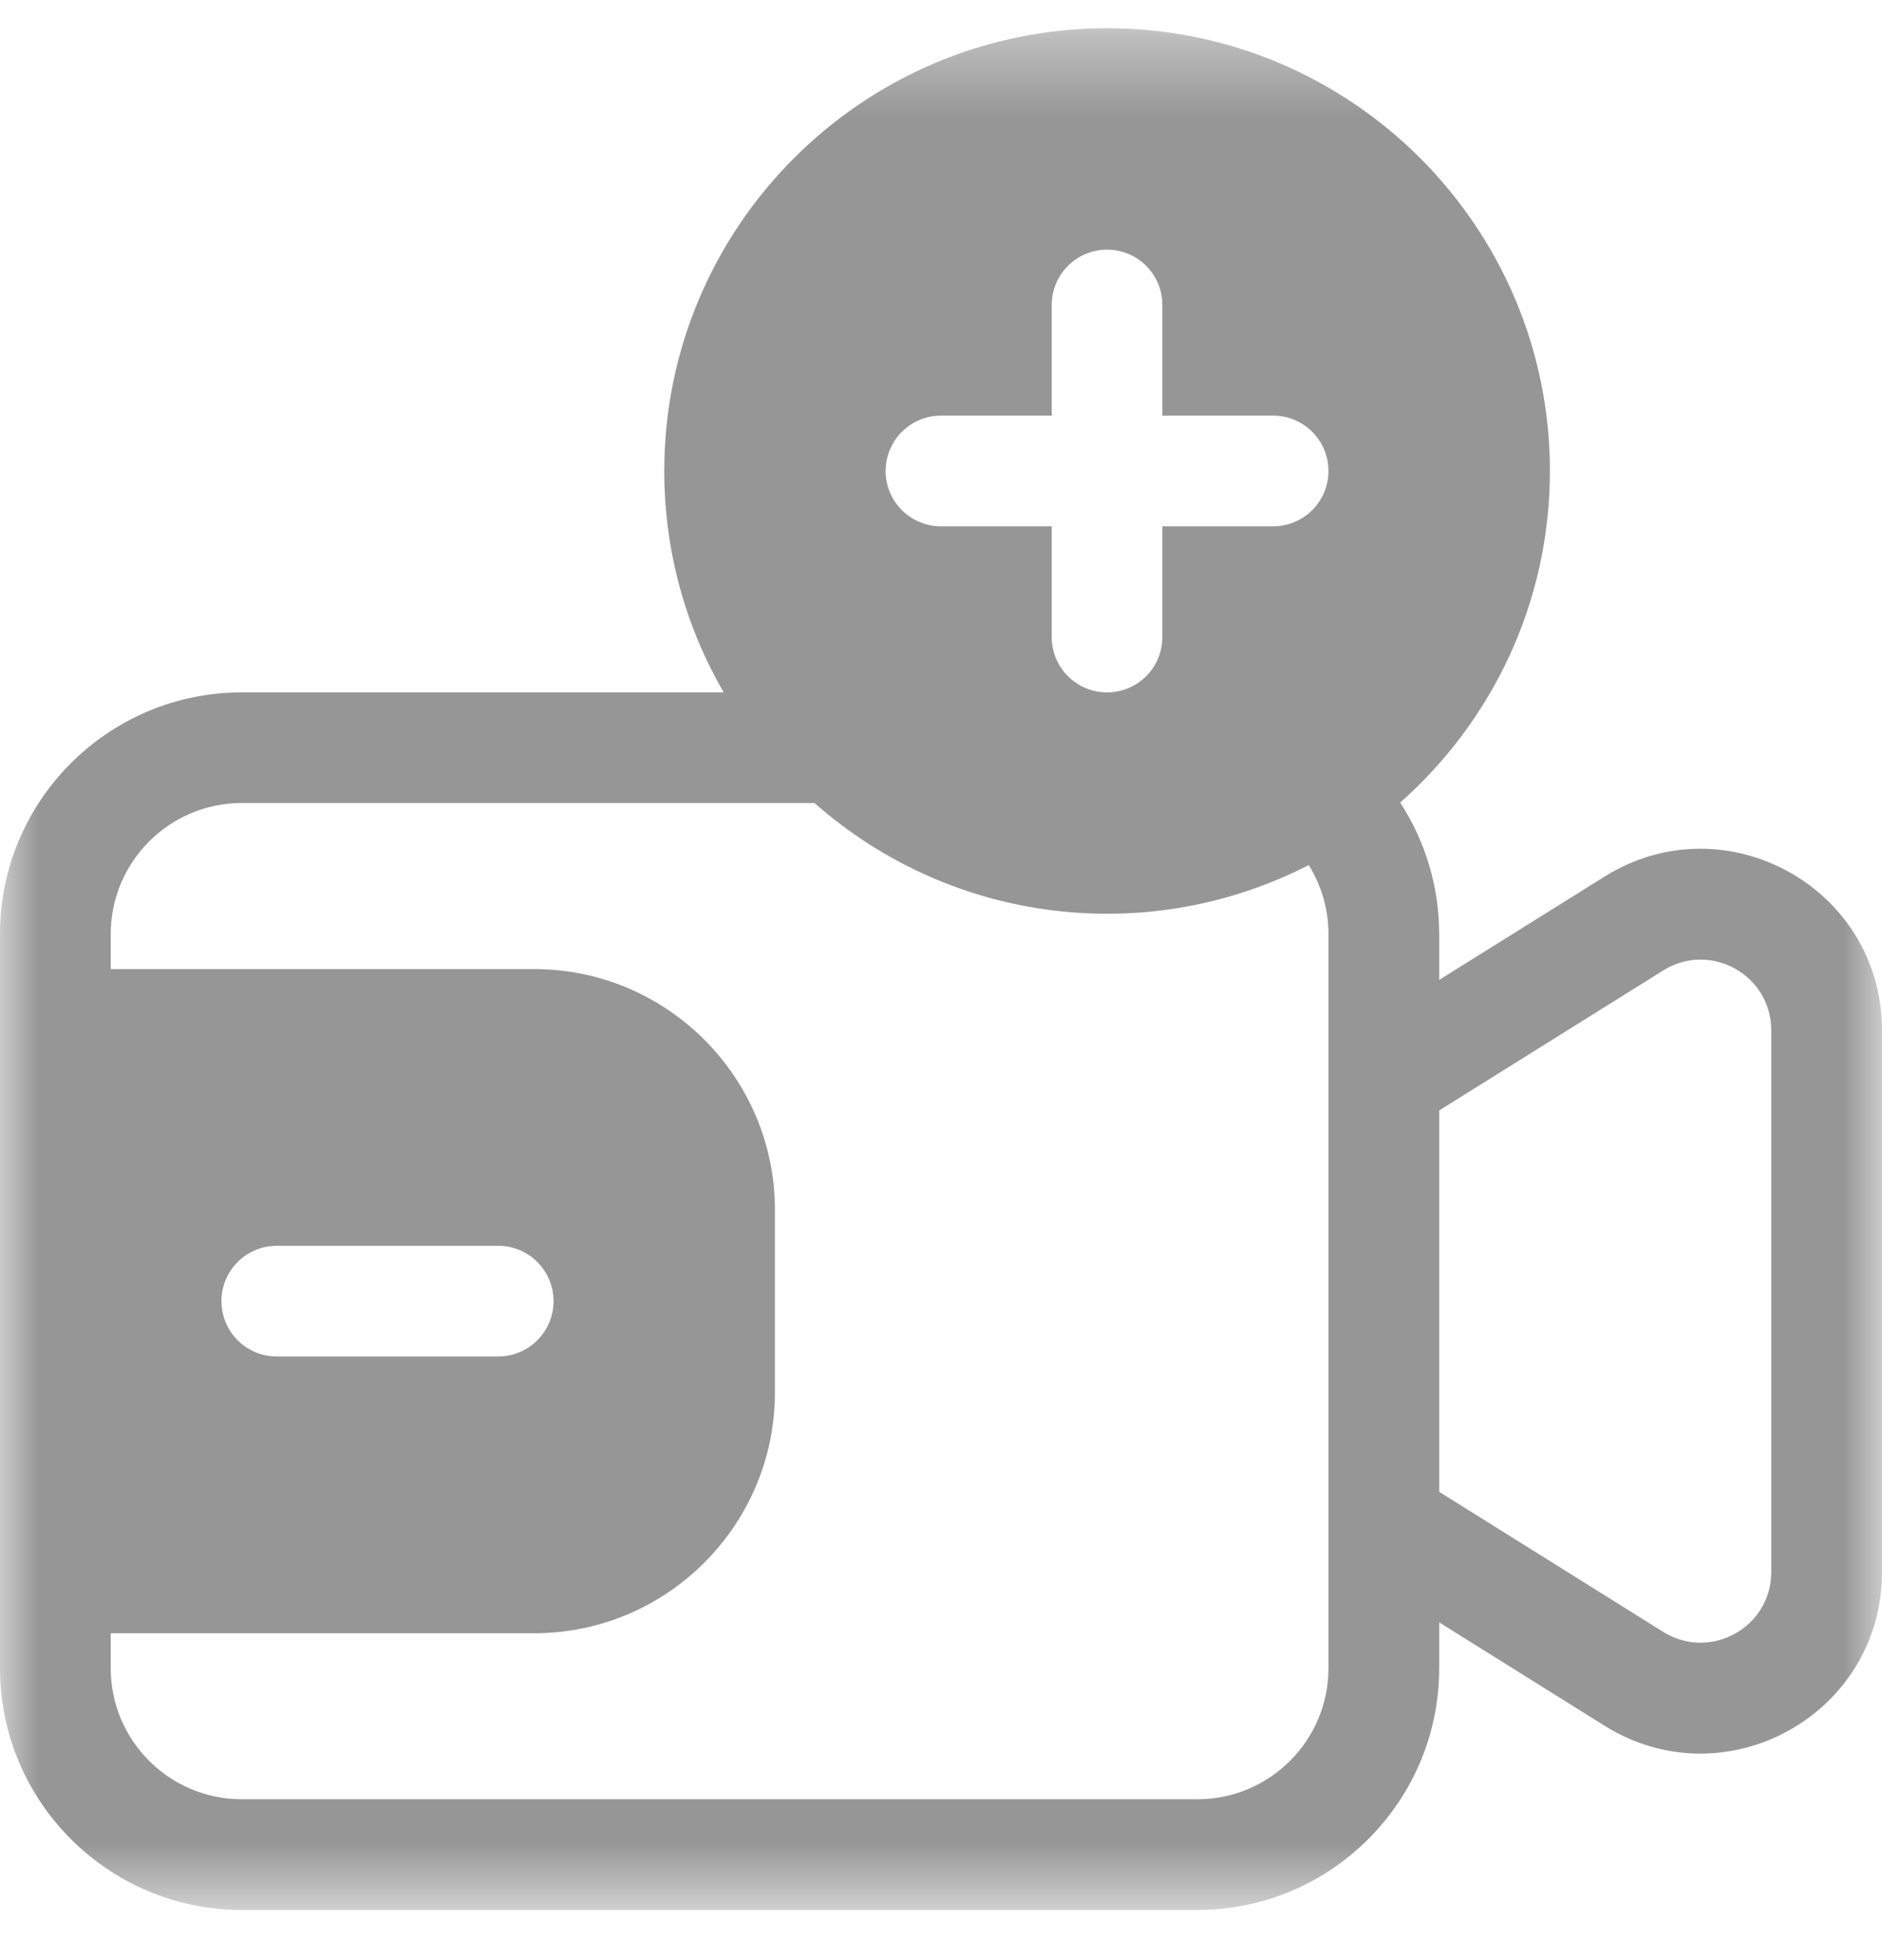 <svg width="24" height="25" viewBox="0 0 24 25" fill="none" xmlns="http://www.w3.org/2000/svg">
<mask id="mask0_817_255" style="mask-type:luminance" maskUnits="userSpaceOnUse" x="0" y="0" width="24" height="25">
<path d="M0 0.36H24V24.36H0V0.36Z" fill="white"/>
</mask>
<g mask="url(#mask0_817_255)">
<path d="M20.461 11.181L18.353 12.498V11.913C18.353 11.312 18.177 10.731 17.856 10.236C19.026 9.2 19.765 7.689 19.765 6.007C19.765 2.893 17.232 0.36 14.118 0.36C11.004 0.36 8.471 2.893 8.471 6.007C8.471 7.035 8.747 8 9.229 8.831H3.082C1.383 8.831 0 10.213 0 11.913C0 12.403 0 20.902 0 21.277C0 22.977 1.383 24.36 3.082 24.36H15.271C16.97 24.36 18.353 22.977 18.353 21.277V20.692L20.461 22.01C22.003 22.974 24 21.867 24 20.049V13.142C24 11.324 22.003 10.217 20.461 11.181ZM16.941 21.277C16.941 22.199 16.192 22.948 15.271 22.948H3.082C2.161 22.948 1.412 22.199 1.412 21.277V20.831H6.812C8.505 20.831 9.882 19.453 9.882 17.76V15.431C9.882 13.738 8.505 12.36 6.812 12.36H1.412V11.913C1.412 10.992 2.161 10.242 3.082 10.242H10.387C12.15 11.797 14.655 12.079 16.69 11.033C16.852 11.295 16.941 11.599 16.941 11.913C16.941 12.815 16.941 20.07 16.941 21.277ZM2.824 16.595C2.824 16.205 3.14 15.889 3.529 15.889H6.353C6.743 15.889 7.059 16.205 7.059 16.595C7.059 16.985 6.743 17.301 6.353 17.301H3.529C3.14 17.301 2.824 16.985 2.824 16.595ZM16.235 6.713H14.823V8.125C14.823 8.515 14.508 8.831 14.118 8.831C13.728 8.831 13.412 8.515 13.412 8.125V6.713H12C11.61 6.713 11.294 6.397 11.294 6.007C11.294 5.617 11.61 5.301 12 5.301H13.412V3.889C13.412 3.5 13.728 3.184 14.118 3.184C14.508 3.184 14.823 3.5 14.823 3.889V5.301H16.235C16.625 5.301 16.941 5.617 16.941 6.007C16.941 6.397 16.625 6.713 16.235 6.713ZM22.588 20.049C22.588 20.757 21.81 21.188 21.209 20.813L18.353 19.027V14.163L21.209 12.378C21.81 12.002 22.588 12.433 22.588 13.142V20.049Z" fill="#969696"/>
</g>
</svg>
